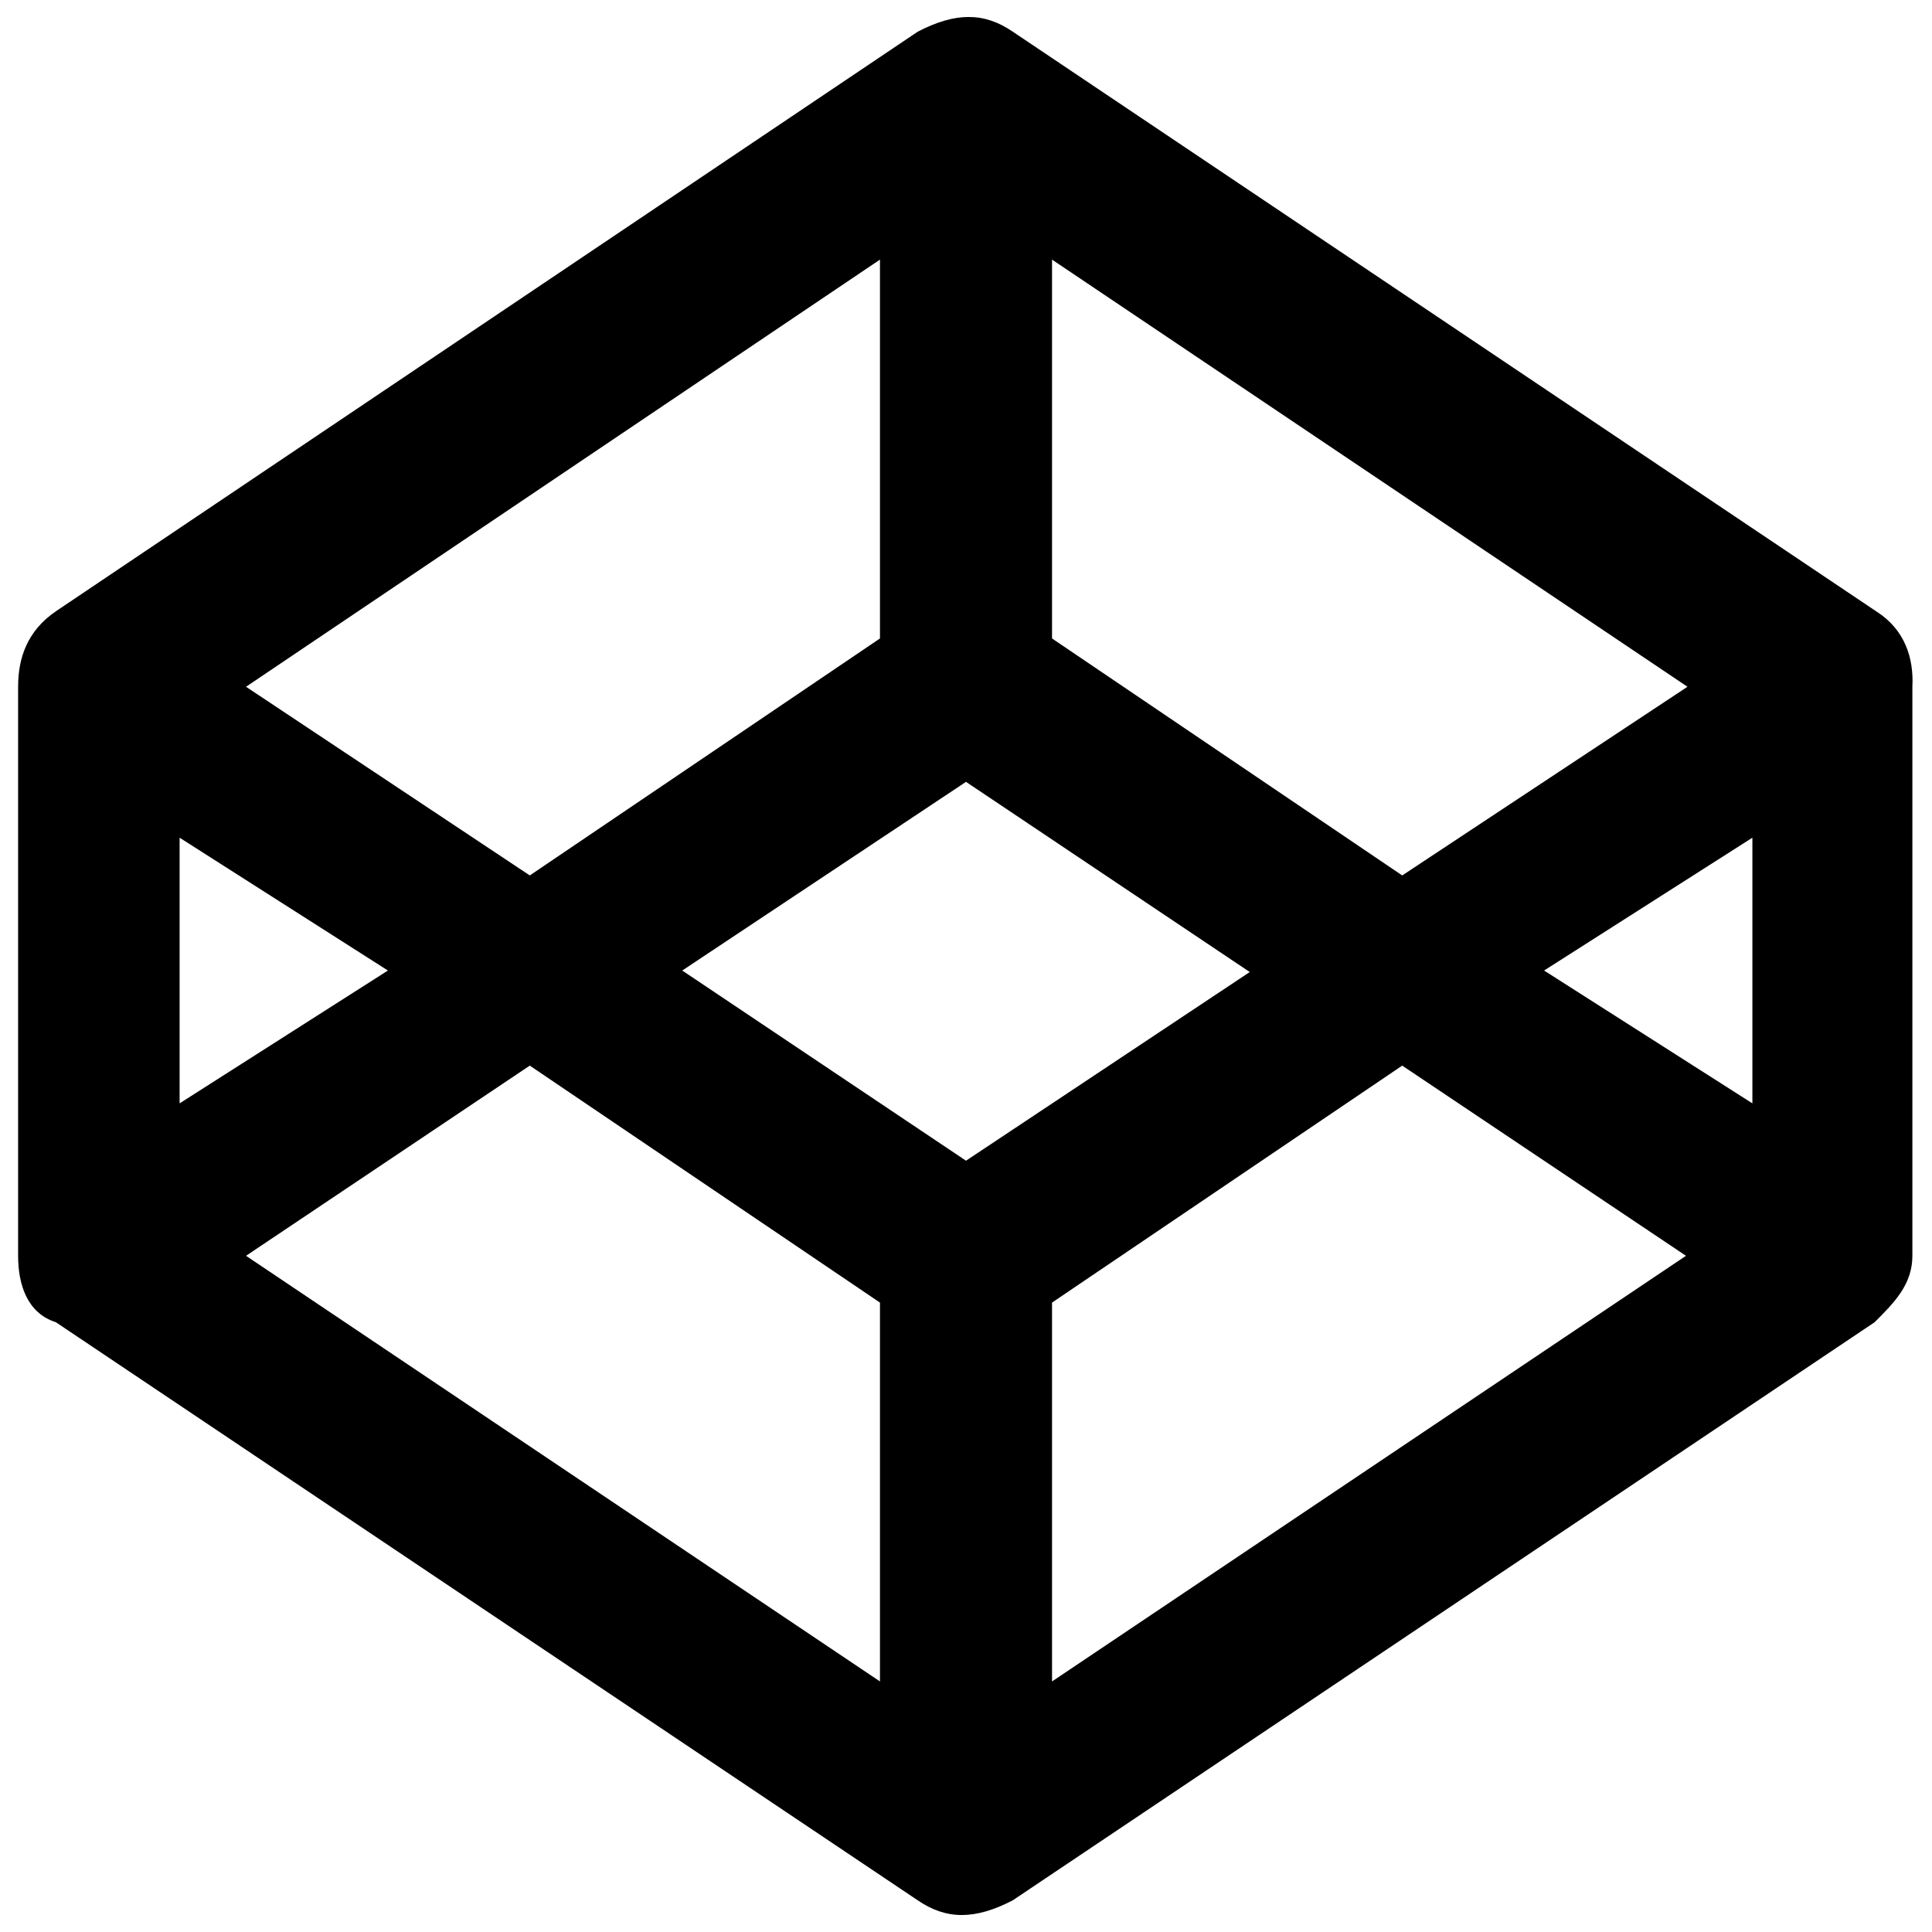 <?xml version="1.0" encoding="utf-8"?>
<!-- Generator: Adobe Illustrator 21.1.0, SVG Export Plug-In . SVG Version: 6.00 Build 0)  -->
<svg version="1.1" id="Layer_1" xmlns="http://www.w3.org/2000/svg" xmlns:xlink="http://www.w3.org/1999/xlink" x="0px" y="0px"
	 viewBox="0 0 128 128" style="enable-background:new 0 0 128 128;" xml:space="preserve">
<path d="M124.3,40.5L67.1,2.1c-1.9-1.3-3.8-1.3-6.3,0L3.7,40.5c-1.9,1.3-2.5,3.1-2.5,5v37.7c0,1.9,0.6,3.8,2.5,4.4l57.1,38.3
	c1.9,1.3,3.8,1.3,6.3,0l57.1-38.3c1.3-1.3,2.5-2.5,2.5-4.4V45.5C126.8,43.6,126.2,41.7,124.3,40.5L124.3,40.5z M69.7,17.2l42.1,28.3
	L92.9,58L69.7,42.3V17.2z M58.3,17.2v25.1L35.1,58L16.3,45.5L58.3,17.2z M11.9,55.5l13.8,8.8l-13.8,8.8L11.9,55.5L11.9,55.5z
	 M58.3,111.4l-42-28.2l18.8-12.6l23.2,15.7V111.4z M64,76.9L45.2,64.3L64,51.8l18.8,12.6L64,76.9z M69.7,111.4V86.3l23.2-15.7
	l18.8,12.6L69.7,111.4z M116.1,73.1l-13.8-8.8l13.8-8.8V73.1L116.1,73.1z"/>
</svg>
